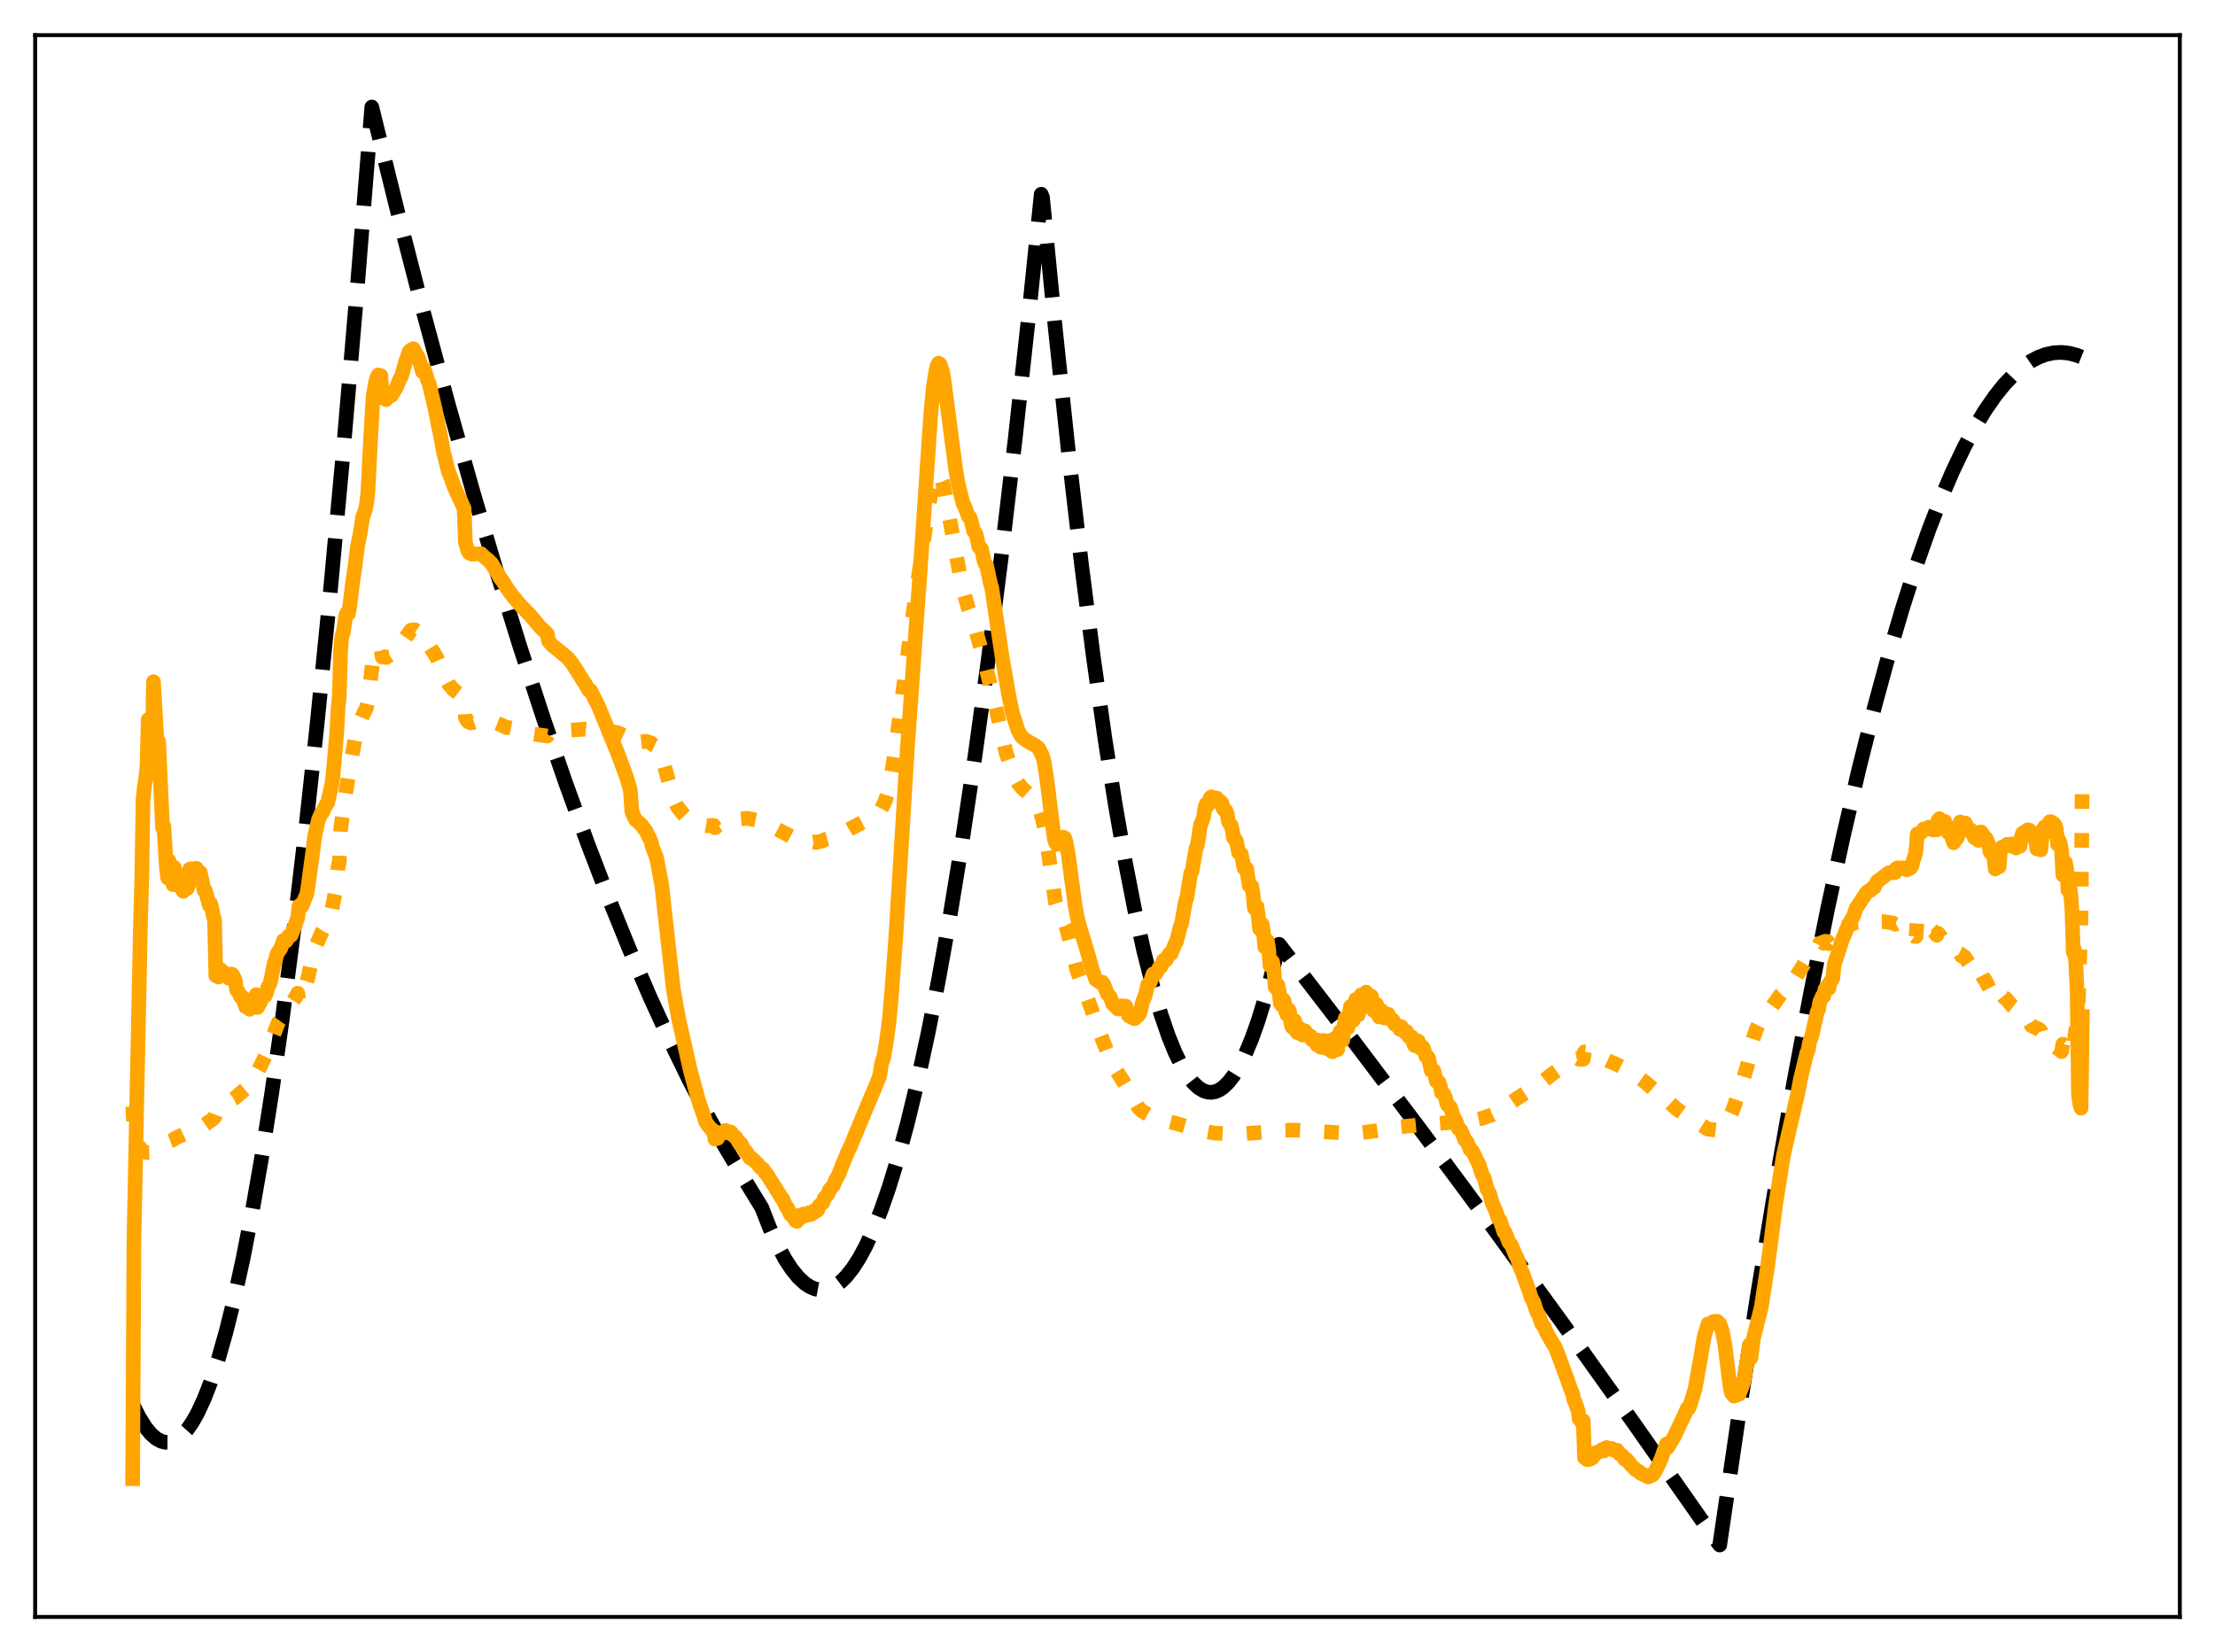 <?xml version="1.0" encoding="utf-8" standalone="no"?>
<!DOCTYPE svg PUBLIC "-//W3C//DTD SVG 1.1//EN"
  "http://www.w3.org/Graphics/SVG/1.1/DTD/svg11.dtd">
<svg xmlns:xlink="http://www.w3.org/1999/xlink" width="453.6pt" height="338.4pt" viewBox="0 0 453.6 338.4" xmlns="http://www.w3.org/2000/svg" version="1.1">
 <defs>
  <style type="text/css">*{stroke-linejoin: round; stroke-linecap: butt}</style>
 </defs>
 <g id="figure_1">
  <g id="patch_1">
   <path d="M 0 338.4 
L 453.6 338.4 
L 453.6 0 
L 0 0 
z
" style="fill: #ffffff"/>
  </g>
  <g id="axes_1">
   <g id="patch_2">
    <path d="M 7.2 331.2 
L 446.4 331.2 
L 446.4 7.2 
L 7.2 7.2 
z
" style="fill: #ffffff"/>
   </g>
   <g id="matplotlib.axis_1"/>
   <g id="matplotlib.axis_2"/>
   <g id="line2d_1">
    <path d="M 27.164 287.617 
L 28.495 290.287 
L 29.825 292.403 
L 30.89 293.697 
L 31.955 294.637 
L 33.02 295.223 
L 33.818 295.429 
L 34.617 295.437 
L 35.415 295.245 
L 36.214 294.855 
L 37.279 294.024 
L 38.343 292.838 
L 39.408 291.299 
L 40.473 289.405 
L 41.804 286.54 
L 43.135 283.121 
L 44.732 278.288 
L 46.329 272.658 
L 47.926 266.231 
L 49.789 257.726 
L 51.652 248.135 
L 53.516 237.46 
L 55.645 223.932 
L 57.775 208.987 
L 60.17 190.48 
L 62.566 170.18 
L 64.961 148.087 
L 67.623 121.436 
L 70.285 92.571 
L 73.213 58.263 
L 76.141 21.927 
L 81.465 43.536 
L 86.788 64.202 
L 91.846 82.961 
L 96.903 100.869 
L 101.695 117.05 
L 106.486 132.468 
L 111.277 147.122 
L 115.802 160.26 
L 120.327 172.717 
L 124.586 183.82 
L 128.845 194.319 
L 133.104 204.215 
L 137.097 212.944 
L 141.089 221.143 
L 144.816 228.317 
L 148.543 235.029 
L 152.269 241.279 
L 155.996 247.367 
L 157.593 251.459 
L 159.19 254.982 
L 160.787 257.939 
L 162.118 259.969 
L 163.449 261.605 
L 164.78 262.847 
L 165.844 263.557 
L 166.909 264.014 
L 167.974 264.219 
L 169.039 264.172 
L 170.103 263.873 
L 171.168 263.322 
L 172.233 262.518 
L 173.297 261.462 
L 174.628 259.788 
L 175.959 257.719 
L 177.29 255.256 
L 178.887 251.781 
L 180.484 247.738 
L 182.081 243.127 
L 183.945 237.03 
L 185.808 230.162 
L 187.937 221.366 
L 190.067 211.561 
L 192.196 200.747 
L 194.592 187.375 
L 196.988 172.727 
L 199.649 154.953 
L 202.311 135.603 
L 204.973 114.676 
L 207.901 89.836 
L 210.829 63.088 
L 213.225 39.785 
L 213.491 40.434 
L 216.153 67.69 
L 218.815 92.754 
L 221.476 115.625 
L 223.872 134.335 
L 226.268 151.269 
L 228.397 164.83 
L 230.527 176.988 
L 232.39 186.475 
L 234.253 194.887 
L 236.116 202.226 
L 237.713 207.661 
L 239.311 212.306 
L 240.641 215.574 
L 241.972 218.295 
L 243.303 220.467 
L 244.368 221.81 
L 245.433 222.802 
L 246.497 223.443 
L 247.296 223.694 
L 248.095 223.748 
L 248.893 223.604 
L 249.692 223.263 
L 250.49 222.724 
L 251.555 221.699 
L 252.62 220.324 
L 253.684 218.597 
L 255.015 215.945 
L 256.346 212.746 
L 257.677 208.998 
L 259.274 203.777 
L 260.871 197.767 
L 261.936 193.426 
L 276.31 212.092 
L 290.684 231.123 
L 305.324 250.884 
L 319.964 271.024 
L 334.604 291.544 
L 349.244 312.444 
L 352.172 316.473 
L 356.164 289.292 
L 359.891 265.37 
L 363.617 242.843 
L 367.344 221.713 
L 370.804 203.341 
L 374.265 186.174 
L 377.459 171.395 
L 380.653 157.642 
L 383.847 144.914 
L 386.775 134.148 
L 389.703 124.244 
L 392.365 115.988 
L 395.027 108.445 
L 397.423 102.264 
L 399.818 96.661 
L 402.214 91.634 
L 404.343 87.65 
L 406.473 84.123 
L 408.602 81.05 
L 410.465 78.736 
L 412.329 76.771 
L 414.192 75.155 
L 415.789 74.047 
L 417.386 73.196 
L 418.983 72.601 
L 420.58 72.263 
L 422.177 72.181 
L 423.775 72.356 
L 425.372 72.787 
L 426.436 73.216 
L 426.436 73.216 
" clip-path="url(#pab87c06dc9)" style="fill: none; stroke-dasharray: 11.1,4.8; stroke-dashoffset: 0; stroke: #000000; stroke-width: 3"/>
   </g>
   <g id="line2d_2">
    <path d="M 27.164 226.652 
L 27.43 230.76 
L 27.962 233.55 
L 28.228 234.432 
L 28.761 235.284 
L 29.293 235.82 
L 30.092 236.088 
L 30.624 236.076 
L 31.689 235.546 
L 32.753 234.712 
L 33.552 234.172 
L 34.617 233.792 
L 35.415 233.496 
L 35.948 233.112 
L 37.545 232.365 
L 39.142 231.65 
L 41.537 230.682 
L 43.667 229.158 
L 43.933 228.865 
L 44.199 228.153 
L 44.732 227.72 
L 45.53 226.973 
L 47.393 225.326 
L 47.926 225.037 
L 50.321 222.999 
L 52.451 220.018 
L 53.249 218.565 
L 54.314 216.341 
L 56.976 209.494 
L 58.839 206.876 
L 60.703 203.993 
L 60.969 203.449 
L 61.235 205.162 
L 62.033 203.691 
L 63.098 200.148 
L 63.631 197.604 
L 64.695 193.736 
L 66.026 190.695 
L 66.825 189.429 
L 67.357 188.376 
L 67.889 186.671 
L 68.688 182.571 
L 68.954 180.777 
L 69.22 177.596 
L 69.487 176.549 
L 69.753 169.863 
L 70.551 164.102 
L 71.35 158.895 
L 72.947 150.009 
L 73.479 148.48 
L 74.544 145.919 
L 74.81 145.517 
L 75.076 144.879 
L 75.343 143.723 
L 76.407 134.761 
L 76.673 133.853 
L 77.206 132.998 
L 77.472 132.741 
L 77.738 132.695 
L 78.004 132.792 
L 78.271 134.594 
L 78.803 134.558 
L 79.069 134.678 
L 80.4 133.823 
L 81.997 132.02 
L 82.263 131.788 
L 84.127 129.088 
L 84.925 128.979 
L 85.457 129.332 
L 85.99 129.929 
L 86.522 130.819 
L 86.788 130.634 
L 87.321 131.23 
L 89.45 134.706 
L 90.515 137.219 
L 91.313 139.07 
L 91.846 140.088 
L 92.911 141.313 
L 94.508 142.511 
L 95.04 142.954 
L 95.306 146.999 
L 95.839 147.821 
L 96.371 148.067 
L 96.903 147.988 
L 98.5 147.426 
L 100.364 147.698 
L 100.896 147.783 
L 103.025 148.66 
L 103.558 148.977 
L 104.09 149.014 
L 105.687 149.347 
L 106.486 149.529 
L 107.551 149.926 
L 108.349 150.165 
L 109.148 150.352 
L 112.076 150.757 
L 112.342 150.299 
L 115.536 149.66 
L 116.335 149.698 
L 116.867 149.54 
L 119.795 149.359 
L 120.593 149.431 
L 120.86 149.253 
L 122.191 149.157 
L 123.521 149.438 
L 125.917 150.013 
L 126.449 150.053 
L 128.579 151.025 
L 129.111 151.282 
L 129.377 152.559 
L 130.442 152.23 
L 130.975 151.991 
L 132.305 151.833 
L 133.37 152.199 
L 133.636 152.513 
L 134.435 152.911 
L 135.233 154.217 
L 135.5 154.894 
L 137.895 163.562 
L 138.694 165.231 
L 140.025 166.896 
L 140.823 167.723 
L 142.687 168.756 
L 144.816 169.149 
L 146.147 169.065 
L 146.413 169.546 
L 147.212 168.989 
L 147.744 168.564 
L 148.809 168.077 
L 150.938 167.769 
L 153.068 167.621 
L 155.197 168.046 
L 157.327 168.727 
L 158.924 169.726 
L 162.916 171.839 
L 163.183 171.895 
L 163.715 172.178 
L 164.247 172.238 
L 164.513 172.166 
L 165.312 172.323 
L 165.578 172.293 
L 166.111 172.516 
L 166.643 172.433 
L 167.175 172.561 
L 167.974 172.326 
L 168.24 172.297 
L 169.039 171.926 
L 169.571 171.779 
L 169.837 171.644 
L 170.636 171.594 
L 171.168 171.379 
L 171.7 171.167 
L 174.096 169.758 
L 177.29 168.089 
L 179.153 167.051 
L 180.218 166.156 
L 180.751 165.16 
L 181.283 164.055 
L 181.815 162.331 
L 182.348 159.943 
L 183.412 153.127 
L 187.139 124.524 
L 188.736 113.724 
L 190.067 104.412 
L 190.865 99.869 
L 191.398 98.055 
L 191.93 97.202 
L 192.196 97.16 
L 192.463 97.459 
L 192.995 98.673 
L 193.527 101.066 
L 196.988 120.017 
L 198.319 124.625 
L 198.851 126.111 
L 199.383 127.989 
L 199.916 129.466 
L 200.714 132.263 
L 201.247 134.08 
L 203.642 143.69 
L 206.038 154.242 
L 207.635 158.775 
L 208.433 160.293 
L 209.232 161.35 
L 210.829 162.782 
L 211.628 163.662 
L 212.16 164.412 
L 212.959 166.074 
L 213.491 167.79 
L 214.023 170.244 
L 214.556 173.819 
L 216.153 184.911 
L 216.685 186.577 
L 218.282 189.64 
L 219.081 192.621 
L 219.879 196.25 
L 220.678 199.107 
L 223.606 206.894 
L 224.937 210.865 
L 227.332 216.875 
L 228.397 218.904 
L 229.994 221.462 
L 233.188 226.949 
L 233.987 227.669 
L 235.052 228.26 
L 237.181 229.183 
L 240.375 229.991 
L 244.102 231.056 
L 245.965 231.593 
L 248.627 232.075 
L 250.756 232.213 
L 254.217 232.246 
L 258.476 231.94 
L 261.137 231.571 
L 265.13 231.473 
L 268.324 231.672 
L 276.576 232.128 
L 278.173 232.066 
L 280.036 231.854 
L 282.698 231.495 
L 286.425 230.852 
L 292.015 230.299 
L 299.201 229.777 
L 301.863 229.413 
L 303.46 229.079 
L 305.59 228.348 
L 307.187 227.541 
L 307.719 226.977 
L 310.913 224.828 
L 311.712 224.319 
L 315.971 221.515 
L 317.568 220.217 
L 318.899 219.283 
L 319.431 219.002 
L 320.23 218.489 
L 321.028 217.823 
L 321.561 217.476 
L 322.625 216.971 
L 323.158 216.834 
L 323.424 216.983 
L 323.956 216.973 
L 324.223 216.973 
L 324.489 215.446 
L 325.82 215.55 
L 327.949 216.633 
L 328.481 216.95 
L 329.014 217.141 
L 329.546 217.392 
L 330.877 217.921 
L 332.74 218.87 
L 333.007 218.899 
L 336.733 221.518 
L 338.596 223.12 
L 340.193 224.627 
L 340.726 225.12 
L 341.258 225.601 
L 341.524 225.473 
L 343.121 226.969 
L 344.719 228.14 
L 345.783 228.744 
L 348.711 230.609 
L 349.776 231.298 
L 351.639 231.503 
L 352.172 231.282 
L 352.704 230.934 
L 353.503 230.108 
L 354.035 229.282 
L 354.833 227.462 
L 356.963 221.136 
L 357.761 218.52 
L 358.294 216.291 
L 358.826 213.405 
L 359.625 210.895 
L 360.157 209.833 
L 360.956 208.763 
L 361.488 208.171 
L 364.682 203.671 
L 366.812 201.736 
L 367.61 200.394 
L 369.207 197.837 
L 369.74 196.942 
L 370.006 196.595 
L 370.272 196.47 
L 370.538 195.931 
L 371.071 195.377 
L 372.135 193.756 
L 372.401 193.743 
L 372.668 193.217 
L 373.2 193.034 
L 373.466 193.241 
L 373.732 192.808 
L 374.265 192.861 
L 374.531 193.291 
L 374.797 192.84 
L 375.329 192.815 
L 375.596 191.298 
L 376.394 190.728 
L 377.459 189.987 
L 380.121 188.937 
L 381.452 188.745 
L 382.783 188.787 
L 383.049 188.905 
L 383.581 188.885 
L 384.113 188.926 
L 384.912 188.802 
L 385.977 188.796 
L 387.574 189.067 
L 388.106 189.322 
L 388.372 189.181 
L 388.639 189.251 
L 390.236 190.534 
L 390.502 190.913 
L 390.768 190.943 
L 391.567 191.819 
L 391.833 191.642 
L 392.099 191.832 
L 392.365 191.83 
L 392.631 188.184 
L 393.164 188.72 
L 394.228 189.344 
L 394.761 189.713 
L 395.027 189.877 
L 395.559 190.496 
L 396.092 190.827 
L 396.624 191.57 
L 396.89 191.186 
L 397.156 191.47 
L 397.689 192.226 
L 398.221 192.633 
L 398.753 193.526 
L 399.02 193.835 
L 399.286 193.881 
L 399.818 194.388 
L 400.084 194.558 
L 400.351 194.514 
L 401.149 195.193 
L 401.415 195.326 
L 401.681 195.804 
L 401.948 195.907 
L 402.214 195.879 
L 403.279 197.398 
L 403.545 197.673 
L 404.077 198.372 
L 404.343 198.449 
L 404.609 198.743 
L 405.142 199.537 
L 405.408 198.825 
L 406.207 200.382 
L 406.473 200.633 
L 407.537 202.74 
L 408.868 203.86 
L 409.401 204.587 
L 409.667 203.467 
L 409.933 203.725 
L 410.465 204.379 
L 410.732 204.502 
L 412.063 206.056 
L 412.595 206.456 
L 413.127 206.656 
L 413.66 207.152 
L 413.926 207.17 
L 415.257 208.794 
L 416.055 210.141 
L 417.652 210.884 
L 417.919 211.175 
L 418.185 212.163 
L 418.983 212.539 
L 419.249 212.406 
L 420.58 214.161 
L 421.379 214.788 
L 421.645 214.916 
L 422.177 215.402 
L 422.444 213.887 
L 422.71 214.113 
L 423.242 214.983 
L 423.508 215.465 
L 423.775 215.203 
L 424.041 215.241 
L 424.307 215.008 
L 424.573 215.162 
L 425.105 210.807 
L 425.638 204.545 
L 426.17 187.414 
L 426.436 157.913 
L 426.436 157.913 
" clip-path="url(#pab87c06dc9)" style="fill: none; stroke-dasharray: 3,4.95; stroke-dashoffset: 0; stroke: #ffa500; stroke-width: 3"/>
   </g>
   <g id="line2d_3">
    <path d="M 27.164 302.889 
L 27.43 253.894 
L 28.761 189.36 
L 29.027 180.145 
L 29.293 163.934 
L 29.559 161.129 
L 29.825 159.587 
L 30.092 157.031 
L 30.358 147.364 
L 30.624 149.106 
L 31.156 157.381 
L 31.423 139.638 
L 32.221 153.141 
L 32.487 151.9 
L 33.286 169.548 
L 33.552 169.186 
L 34.084 177.79 
L 34.351 179.853 
L 34.617 176.293 
L 35.415 181.186 
L 35.681 177.676 
L 36.214 181.022 
L 36.48 181.392 
L 36.746 179.194 
L 37.279 182.162 
L 37.545 182.575 
L 37.811 180.857 
L 38.343 181.991 
L 38.609 181.232 
L 38.876 178.003 
L 39.142 177.969 
L 39.408 178.535 
L 39.674 178.126 
L 40.207 177.851 
L 40.473 178.783 
L 40.739 179.23 
L 41.005 178.687 
L 41.804 182.434 
L 42.07 182.436 
L 42.868 185.452 
L 43.135 185.105 
L 43.401 186.136 
L 43.667 187.624 
L 43.933 188.409 
L 44.199 199.861 
L 44.465 199.938 
L 44.732 200.139 
L 44.998 199.743 
L 45.264 198.655 
L 45.53 199.041 
L 45.796 199.7 
L 46.063 199.854 
L 46.329 199.407 
L 46.861 200.381 
L 47.127 200.422 
L 47.393 199.512 
L 47.66 199.673 
L 48.192 200.858 
L 48.458 202.793 
L 48.724 203.011 
L 49.257 204.144 
L 49.523 204.113 
L 50.321 206.221 
L 50.588 206.161 
L 51.12 206.732 
L 51.386 206.194 
L 51.652 204.834 
L 51.919 204.457 
L 52.185 204.375 
L 52.451 203.735 
L 52.717 206.365 
L 53.516 204.94 
L 53.782 203.944 
L 54.314 203.954 
L 54.58 203.35 
L 54.847 202.182 
L 55.113 201.869 
L 55.379 201.156 
L 56.177 197.21 
L 56.444 196.578 
L 56.71 195.41 
L 57.508 194.228 
L 58.041 192.649 
L 58.307 192.633 
L 58.573 192.758 
L 58.839 192.368 
L 59.105 191.731 
L 59.638 191.588 
L 60.969 187.992 
L 61.235 185.556 
L 61.501 185.35 
L 61.767 185.668 
L 62.033 185.103 
L 62.566 183.725 
L 62.832 183.154 
L 63.098 181.526 
L 63.631 177.526 
L 64.163 173.648 
L 64.429 171.325 
L 65.228 167.877 
L 65.76 166.659 
L 66.026 166.466 
L 66.825 164.737 
L 67.091 164.458 
L 67.889 160.937 
L 68.156 159.192 
L 68.954 150.222 
L 69.22 145.236 
L 69.487 142.459 
L 69.753 133.237 
L 70.019 130.227 
L 70.285 129.581 
L 70.817 126.056 
L 71.084 125.458 
L 71.35 125.743 
L 71.616 124.289 
L 72.148 119.78 
L 72.681 116.126 
L 73.213 111.92 
L 73.745 109.318 
L 74.278 105.922 
L 74.81 104.427 
L 75.076 103.09 
L 75.343 100.794 
L 75.875 90.18 
L 76.407 81.143 
L 76.94 78.204 
L 77.206 77.273 
L 77.472 76.8 
L 78.004 76.959 
L 78.271 81.488 
L 78.803 81.615 
L 79.069 81.855 
L 79.601 81.169 
L 80.134 81.034 
L 80.932 79.734 
L 81.199 79.333 
L 81.731 77.964 
L 82.263 76.936 
L 83.062 74.066 
L 83.86 71.931 
L 84.393 71.538 
L 84.659 71.425 
L 85.191 72.431 
L 85.724 73.3 
L 86.522 76.128 
L 86.788 75.548 
L 87.055 76.164 
L 87.587 77.956 
L 87.853 78.447 
L 89.184 84.118 
L 89.716 86.966 
L 90.249 89.389 
L 90.781 92.431 
L 91.846 96.662 
L 92.378 97.94 
L 92.911 99.476 
L 93.709 101.32 
L 94.241 102.383 
L 95.04 104.153 
L 95.306 111.162 
L 95.839 112.878 
L 96.105 113.275 
L 96.637 113.508 
L 98.5 113.415 
L 99.299 114.186 
L 99.831 114.583 
L 100.364 115.129 
L 100.63 115.342 
L 101.961 117.53 
L 102.493 118.509 
L 102.759 118.763 
L 104.09 120.853 
L 104.889 121.957 
L 107.018 124.467 
L 107.284 124.647 
L 108.083 125.548 
L 108.349 125.732 
L 110.479 128.295 
L 112.076 129.852 
L 112.342 131.321 
L 113.14 132.208 
L 114.205 133.078 
L 116.335 134.839 
L 117.133 135.853 
L 118.198 137.489 
L 119.263 139.219 
L 119.795 139.993 
L 120.593 141.394 
L 120.86 141.35 
L 121.392 142.322 
L 121.924 143.413 
L 122.457 144.417 
L 124.32 148.961 
L 125.119 150.968 
L 125.651 152.231 
L 126.449 154.16 
L 128.313 159.192 
L 128.845 160.993 
L 129.111 162.07 
L 129.377 166.161 
L 129.91 167.468 
L 130.176 167.93 
L 131.241 168.836 
L 132.305 170.237 
L 132.838 171.377 
L 133.104 171.808 
L 133.37 172.504 
L 133.636 173.637 
L 134.435 175.592 
L 135.5 181.256 
L 137.895 202.642 
L 138.96 208.633 
L 141.356 219.189 
L 142.953 225.128 
L 144.284 229.045 
L 144.55 229.874 
L 145.082 230.629 
L 145.348 230.895 
L 145.881 231.607 
L 146.147 231.597 
L 146.413 233.325 
L 146.945 233.175 
L 147.478 232.014 
L 147.744 231.962 
L 148.01 232.081 
L 148.543 231.536 
L 148.809 231.679 
L 149.075 232.037 
L 149.607 231.857 
L 149.873 232.119 
L 150.14 232.574 
L 150.672 232.955 
L 151.471 234.224 
L 151.737 234.235 
L 152.269 235.248 
L 152.535 235.84 
L 152.801 235.906 
L 153.6 237.208 
L 153.866 237.193 
L 155.197 238.432 
L 155.729 239.158 
L 156.262 239.467 
L 156.794 240.326 
L 157.06 240.545 
L 159.722 244.816 
L 159.988 245.329 
L 160.255 245.53 
L 161.053 247.265 
L 161.319 247.492 
L 161.852 248.735 
L 162.118 248.971 
L 162.384 248.977 
L 162.916 250.041 
L 163.183 250.2 
L 163.449 248.975 
L 163.981 249.46 
L 164.247 249.255 
L 164.513 248.674 
L 164.78 248.754 
L 165.046 249.016 
L 165.312 248.91 
L 165.578 248.444 
L 165.844 248.504 
L 166.111 248.77 
L 166.377 248.593 
L 166.643 248.026 
L 167.175 248.09 
L 167.441 247.899 
L 167.708 247.02 
L 168.506 246.355 
L 168.772 245.519 
L 169.571 244.544 
L 169.837 243.776 
L 170.636 242.887 
L 171.168 241.603 
L 171.7 240.689 
L 172.499 238.635 
L 173.031 237.369 
L 173.564 236.043 
L 174.096 234.979 
L 177.556 226.633 
L 179.153 222.848 
L 179.686 221.527 
L 179.952 220.95 
L 180.218 220.011 
L 180.484 218.094 
L 181.017 216.357 
L 181.549 213.13 
L 182.081 209.218 
L 182.614 203.15 
L 183.412 192.449 
L 185.808 153.347 
L 187.405 131.088 
L 188.47 116.374 
L 190.599 84.887 
L 191.132 79.258 
L 191.664 75.91 
L 191.93 74.874 
L 192.196 74.386 
L 192.463 74.554 
L 192.995 76.045 
L 193.261 77.462 
L 195.657 95.832 
L 196.189 99.019 
L 197.254 103.277 
L 197.52 103.618 
L 198.319 105.798 
L 198.585 105.903 
L 198.851 106.564 
L 199.383 108.764 
L 199.649 109.014 
L 199.916 109.482 
L 200.448 112.007 
L 200.98 112.411 
L 201.513 114.828 
L 201.779 115.493 
L 202.045 115.855 
L 202.844 119.624 
L 203.11 120.496 
L 205.239 134.722 
L 206.57 142.356 
L 207.369 146.154 
L 208.433 149.509 
L 209.232 150.937 
L 210.031 151.539 
L 210.563 151.9 
L 211.894 152.629 
L 212.426 153.015 
L 212.692 153.262 
L 213.491 154.853 
L 213.757 155.729 
L 214.289 158.977 
L 215.887 171.738 
L 216.153 172.612 
L 216.419 172.964 
L 216.685 172.702 
L 217.217 171.732 
L 217.75 171.476 
L 218.016 171.625 
L 218.282 172.416 
L 218.815 175.344 
L 219.347 179.434 
L 220.145 185.325 
L 220.678 188.225 
L 221.21 190.191 
L 222.807 195.435 
L 223.606 198.356 
L 224.404 200.641 
L 225.203 201.199 
L 225.735 201.191 
L 226.001 201.568 
L 226.8 203.609 
L 227.332 204.155 
L 227.865 205.614 
L 228.929 206.676 
L 229.462 206.133 
L 229.728 206.022 
L 229.994 206.201 
L 230.26 206.076 
L 230.527 206.082 
L 231.059 207.956 
L 231.325 208.194 
L 231.591 207.956 
L 231.857 208.145 
L 232.124 208.595 
L 232.39 208.647 
L 232.922 207.985 
L 233.188 207.939 
L 233.455 207.442 
L 233.987 205.195 
L 234.519 203.961 
L 235.052 201.652 
L 235.584 201.137 
L 236.116 199.508 
L 236.649 199.521 
L 237.447 198.123 
L 237.713 198.025 
L 237.98 197.572 
L 238.246 196.734 
L 238.512 196.577 
L 238.778 196.655 
L 239.044 196.25 
L 239.311 195.566 
L 239.577 195.284 
L 239.843 195.306 
L 240.641 193.32 
L 240.908 192.936 
L 241.706 189.803 
L 241.972 189.157 
L 242.771 184.632 
L 243.037 183.919 
L 243.836 178.936 
L 244.102 178.523 
L 244.9 173.863 
L 245.167 173.183 
L 245.433 171.775 
L 245.699 169.728 
L 245.965 168.63 
L 246.231 168.107 
L 246.497 167.214 
L 246.764 165.341 
L 247.03 164.664 
L 247.296 165.003 
L 247.562 164.646 
L 247.828 163.452 
L 248.095 163.216 
L 248.361 164.118 
L 248.627 163.905 
L 248.893 163.463 
L 249.159 163.466 
L 249.425 164.272 
L 249.692 164.318 
L 249.958 164.191 
L 250.224 164.489 
L 250.49 165.638 
L 250.756 165.985 
L 251.023 166.013 
L 251.289 166.626 
L 251.555 168.202 
L 251.821 168.732 
L 252.087 168.986 
L 252.353 169.988 
L 252.62 171.661 
L 252.886 171.816 
L 253.152 172.181 
L 253.684 174.698 
L 253.951 174.689 
L 254.217 174.977 
L 254.749 177.788 
L 255.015 177.921 
L 255.281 177.896 
L 255.814 181.37 
L 256.346 181.557 
L 256.612 183.249 
L 256.879 186.01 
L 257.145 185.603 
L 257.411 185.723 
L 257.677 187.578 
L 257.943 190.282 
L 258.476 189.333 
L 258.742 190.971 
L 259.008 193.978 
L 259.274 193.636 
L 259.54 192.731 
L 259.807 194.427 
L 260.073 197.795 
L 260.339 197.993 
L 260.605 197.02 
L 260.871 198.619 
L 261.137 202.149 
L 261.404 202.487 
L 261.67 201.745 
L 261.936 202.973 
L 262.202 205.523 
L 262.468 205.882 
L 262.735 204.722 
L 263.001 205.087 
L 263.267 207.195 
L 263.533 207.802 
L 263.799 206.685 
L 264.065 207.076 
L 264.332 209.449 
L 264.598 210.37 
L 264.864 209.089 
L 265.13 209.079 
L 265.396 211.124 
L 265.663 211.528 
L 266.195 210.655 
L 266.461 211.842 
L 266.727 212.012 
L 266.993 211.73 
L 267.26 211.157 
L 267.526 212.013 
L 267.792 212.021 
L 268.058 212.234 
L 268.324 212.168 
L 268.591 212.917 
L 268.857 212.72 
L 269.389 213.339 
L 269.655 213.997 
L 269.921 213.047 
L 270.454 214.503 
L 270.72 214.399 
L 270.986 213.118 
L 271.252 213.634 
L 271.519 214.729 
L 271.785 214.625 
L 272.051 213.187 
L 272.317 213.561 
L 272.583 215.242 
L 272.849 215.436 
L 273.116 213.536 
L 273.382 212.666 
L 273.648 214.418 
L 273.914 215.007 
L 274.18 212.161 
L 274.447 211.289 
L 274.713 212.668 
L 274.979 213.093 
L 275.245 210.046 
L 275.511 208.527 
L 276.044 210.496 
L 276.31 207.741 
L 276.576 206.143 
L 276.842 207.303 
L 277.108 209.015 
L 277.641 204.718 
L 277.907 205.629 
L 278.173 207.88 
L 278.439 205.229 
L 278.705 203.788 
L 278.972 204.613 
L 279.238 206.344 
L 279.77 203.226 
L 280.036 203.884 
L 280.303 205.66 
L 280.569 205.211 
L 280.835 204.048 
L 281.101 205.144 
L 281.367 207.067 
L 281.633 207.197 
L 281.9 205.719 
L 282.166 206.476 
L 282.432 208.302 
L 282.698 207.991 
L 282.964 207.044 
L 283.231 207.427 
L 283.497 208.51 
L 283.763 208.366 
L 284.029 207.693 
L 284.295 207.758 
L 284.561 208.72 
L 285.094 208.832 
L 285.36 209.126 
L 285.626 209.837 
L 285.892 209.924 
L 286.159 210.157 
L 286.425 210.196 
L 286.691 210.851 
L 286.957 210.298 
L 287.223 210.988 
L 287.756 211.489 
L 288.022 211.274 
L 288.554 212.366 
L 288.82 212.553 
L 289.087 212.367 
L 289.619 214.124 
L 289.885 214.227 
L 290.151 214.026 
L 290.417 213.226 
L 290.95 214.765 
L 291.216 214.342 
L 291.482 214.644 
L 292.015 216.382 
L 292.281 216.368 
L 292.547 216.765 
L 293.079 219.274 
L 293.345 219.192 
L 293.612 219.29 
L 294.144 221.473 
L 294.676 221.651 
L 294.943 222.45 
L 295.209 223.83 
L 295.475 223.924 
L 295.741 224.23 
L 296.007 224.819 
L 296.273 226.009 
L 296.54 226.452 
L 296.806 226.567 
L 297.072 226.873 
L 297.604 228.677 
L 298.137 229.544 
L 298.669 231.206 
L 298.935 231.269 
L 299.201 231.571 
L 300 233.542 
L 300.266 233.706 
L 300.532 234.118 
L 301.065 235.476 
L 301.331 235.573 
L 301.597 235.925 
L 302.928 238.677 
L 303.46 240.442 
L 303.993 241.388 
L 304.525 243.559 
L 305.057 244.482 
L 305.59 246.441 
L 306.388 248.21 
L 306.655 249.178 
L 306.921 249.672 
L 307.187 249.92 
L 307.985 252.368 
L 308.252 252.47 
L 308.784 253.889 
L 309.05 254.529 
L 309.316 254.79 
L 309.583 255.212 
L 310.381 257.173 
L 310.647 257.558 
L 311.446 259.959 
L 311.712 260.505 
L 312.777 263.444 
L 313.043 264.111 
L 313.575 265.847 
L 314.108 266.79 
L 314.64 268.542 
L 315.172 269.514 
L 315.705 271.139 
L 316.237 271.808 
L 316.769 273.063 
L 318.1 275.378 
L 318.367 275.711 
L 318.899 276.981 
L 321.028 282.724 
L 321.561 284.305 
L 322.093 285.608 
L 322.359 286.937 
L 322.625 287.329 
L 323.158 288.966 
L 323.424 290.693 
L 323.69 290.795 
L 323.956 291.423 
L 324.223 291.022 
L 324.489 298.583 
L 324.755 298.698 
L 325.021 298.989 
L 325.287 298.861 
L 325.553 298.918 
L 325.82 298.661 
L 326.086 298.652 
L 326.884 297.525 
L 327.151 297.572 
L 327.683 297.232 
L 327.949 296.986 
L 328.215 297.169 
L 328.481 297.206 
L 328.748 296.615 
L 329.014 296.502 
L 329.28 296.777 
L 329.812 296.737 
L 330.079 296.692 
L 330.345 296.987 
L 330.611 297.115 
L 331.143 297.046 
L 331.676 297.803 
L 332.208 298.15 
L 332.74 298.925 
L 333.007 298.895 
L 333.273 299.131 
L 334.071 300.171 
L 334.604 300.667 
L 334.87 300.983 
L 335.668 301.434 
L 335.935 301.745 
L 336.467 301.997 
L 337.532 302.53 
L 338.33 302.178 
L 338.596 301.961 
L 339.395 300.529 
L 340.193 298.795 
L 340.726 297.267 
L 341.258 295.774 
L 341.524 296.503 
L 342.057 295.589 
L 342.855 294.258 
L 344.186 291.417 
L 344.985 289.754 
L 345.517 288.493 
L 345.783 288.506 
L 346.049 288.018 
L 347.114 284.549 
L 348.179 278.591 
L 348.977 273.843 
L 349.776 271.193 
L 350.042 271.33 
L 350.841 270.708 
L 351.373 270.639 
L 351.639 270.644 
L 352.172 271.117 
L 352.704 272.683 
L 353.236 275.501 
L 354.301 284.125 
L 354.567 285.299 
L 355.1 285.975 
L 355.366 285.722 
L 355.632 285.785 
L 355.898 285.594 
L 356.164 285.563 
L 356.963 283.462 
L 357.229 282.345 
L 358.028 277.038 
L 358.294 275.424 
L 358.56 278.183 
L 359.092 274.118 
L 359.891 270.871 
L 360.689 267.715 
L 362.02 259.075 
L 362.819 253.029 
L 363.617 246.784 
L 365.215 236.647 
L 368.143 224.029 
L 368.675 221.205 
L 370.006 215.69 
L 370.272 215.19 
L 370.538 213.622 
L 371.071 212.018 
L 372.135 207.267 
L 372.401 206.838 
L 372.668 205.208 
L 373.2 204.041 
L 373.466 204.072 
L 373.732 202.622 
L 374.265 201.905 
L 374.531 202.479 
L 374.797 201.09 
L 375.063 200.824 
L 375.329 200.398 
L 375.596 197.655 
L 376.66 194.439 
L 377.193 192.685 
L 378.524 189.499 
L 379.588 187.581 
L 380.121 186.019 
L 382.25 182.821 
L 382.783 182.425 
L 383.049 182.4 
L 383.315 181.991 
L 383.847 181.754 
L 384.38 180.602 
L 386.775 178.8 
L 388.106 178.703 
L 388.372 177.875 
L 388.639 177.764 
L 389.171 177.864 
L 389.703 177.751 
L 390.236 178.059 
L 390.502 178.164 
L 390.768 177.825 
L 391.034 177.924 
L 391.3 177.741 
L 391.567 177.265 
L 391.833 176.042 
L 392.099 175.49 
L 392.365 174.308 
L 392.631 170.813 
L 393.164 170.681 
L 393.43 170.543 
L 393.962 169.786 
L 394.495 169.863 
L 394.761 169.806 
L 395.027 169.411 
L 395.559 169.839 
L 395.825 170 
L 396.092 169.593 
L 396.358 169.885 
L 396.624 169.977 
L 396.89 168.035 
L 397.156 167.688 
L 397.423 168.11 
L 397.955 168.479 
L 398.221 168.226 
L 399.02 170.591 
L 399.286 170.224 
L 400.084 172.624 
L 400.351 171.786 
L 400.617 171.915 
L 400.883 171.492 
L 401.149 168.977 
L 401.415 168.372 
L 401.681 168.881 
L 401.948 168.826 
L 402.48 168.588 
L 403.012 169.785 
L 403.279 170.168 
L 403.545 169.979 
L 404.343 171.57 
L 404.609 171.31 
L 405.142 172.138 
L 405.408 170.481 
L 405.674 170.41 
L 406.207 171.153 
L 406.473 171.902 
L 406.739 171.746 
L 407.271 172.979 
L 407.537 174.519 
L 407.804 174.266 
L 408.07 174.894 
L 408.336 175.842 
L 408.602 177.984 
L 408.868 177.297 
L 409.401 177.563 
L 409.667 173.997 
L 409.933 173.546 
L 410.732 173.358 
L 410.998 172.951 
L 411.53 173.008 
L 411.796 173.27 
L 412.063 172.867 
L 412.595 173.136 
L 412.861 173.7 
L 413.127 173.21 
L 413.66 173.334 
L 413.926 171.603 
L 414.192 170.679 
L 414.458 170.478 
L 414.724 170.496 
L 414.991 170.854 
L 415.257 169.967 
L 415.523 169.992 
L 415.789 170.276 
L 416.055 171.274 
L 416.321 170.584 
L 416.854 171.88 
L 417.12 173.886 
L 417.386 173.019 
L 417.652 173.366 
L 417.919 174.093 
L 418.185 171.342 
L 418.451 169.752 
L 418.717 169.349 
L 418.983 169.435 
L 419.249 170.338 
L 419.516 168.669 
L 419.782 168.302 
L 420.048 168.318 
L 420.314 170.059 
L 420.58 168.671 
L 420.847 169.009 
L 421.113 169.813 
L 421.379 172.967 
L 421.645 172.099 
L 421.911 172.838 
L 422.177 174.15 
L 422.444 179.239 
L 422.71 176.78 
L 422.976 176.68 
L 423.242 178.141 
L 423.508 182.338 
L 423.775 181.252 
L 424.041 182.971 
L 424.307 186.54 
L 424.573 195.063 
L 424.839 194.545 
L 425.105 197.473 
L 425.372 203.499 
L 425.638 224.1 
L 425.904 226.132 
L 426.17 226.992 
L 426.436 208.216 
L 426.436 208.216 
" clip-path="url(#pab87c06dc9)" style="fill: none; stroke: #ffa500; stroke-width: 3; stroke-linecap: square"/>
   </g>
   <g id="patch_3">
    <path d="M 7.2 331.2 
L 7.2 7.2 
" style="fill: none; stroke: #000000; stroke-width: 0.8; stroke-linejoin: miter; stroke-linecap: square"/>
   </g>
   <g id="patch_4">
    <path d="M 446.4 331.2 
L 446.4 7.2 
" style="fill: none; stroke: #000000; stroke-width: 0.8; stroke-linejoin: miter; stroke-linecap: square"/>
   </g>
   <g id="patch_5">
    <path d="M 7.2 331.2 
L 446.4 331.2 
" style="fill: none; stroke: #000000; stroke-width: 0.8; stroke-linejoin: miter; stroke-linecap: square"/>
   </g>
   <g id="patch_6">
    <path d="M 7.2 7.2 
L 446.4 7.2 
" style="fill: none; stroke: #000000; stroke-width: 0.8; stroke-linejoin: miter; stroke-linecap: square"/>
   </g>
  </g>
 </g>
 <defs>
  <clipPath id="pab87c06dc9">
   <rect x="7.2" y="7.2" width="439.2" height="324"/>
  </clipPath>
 </defs>
</svg>

